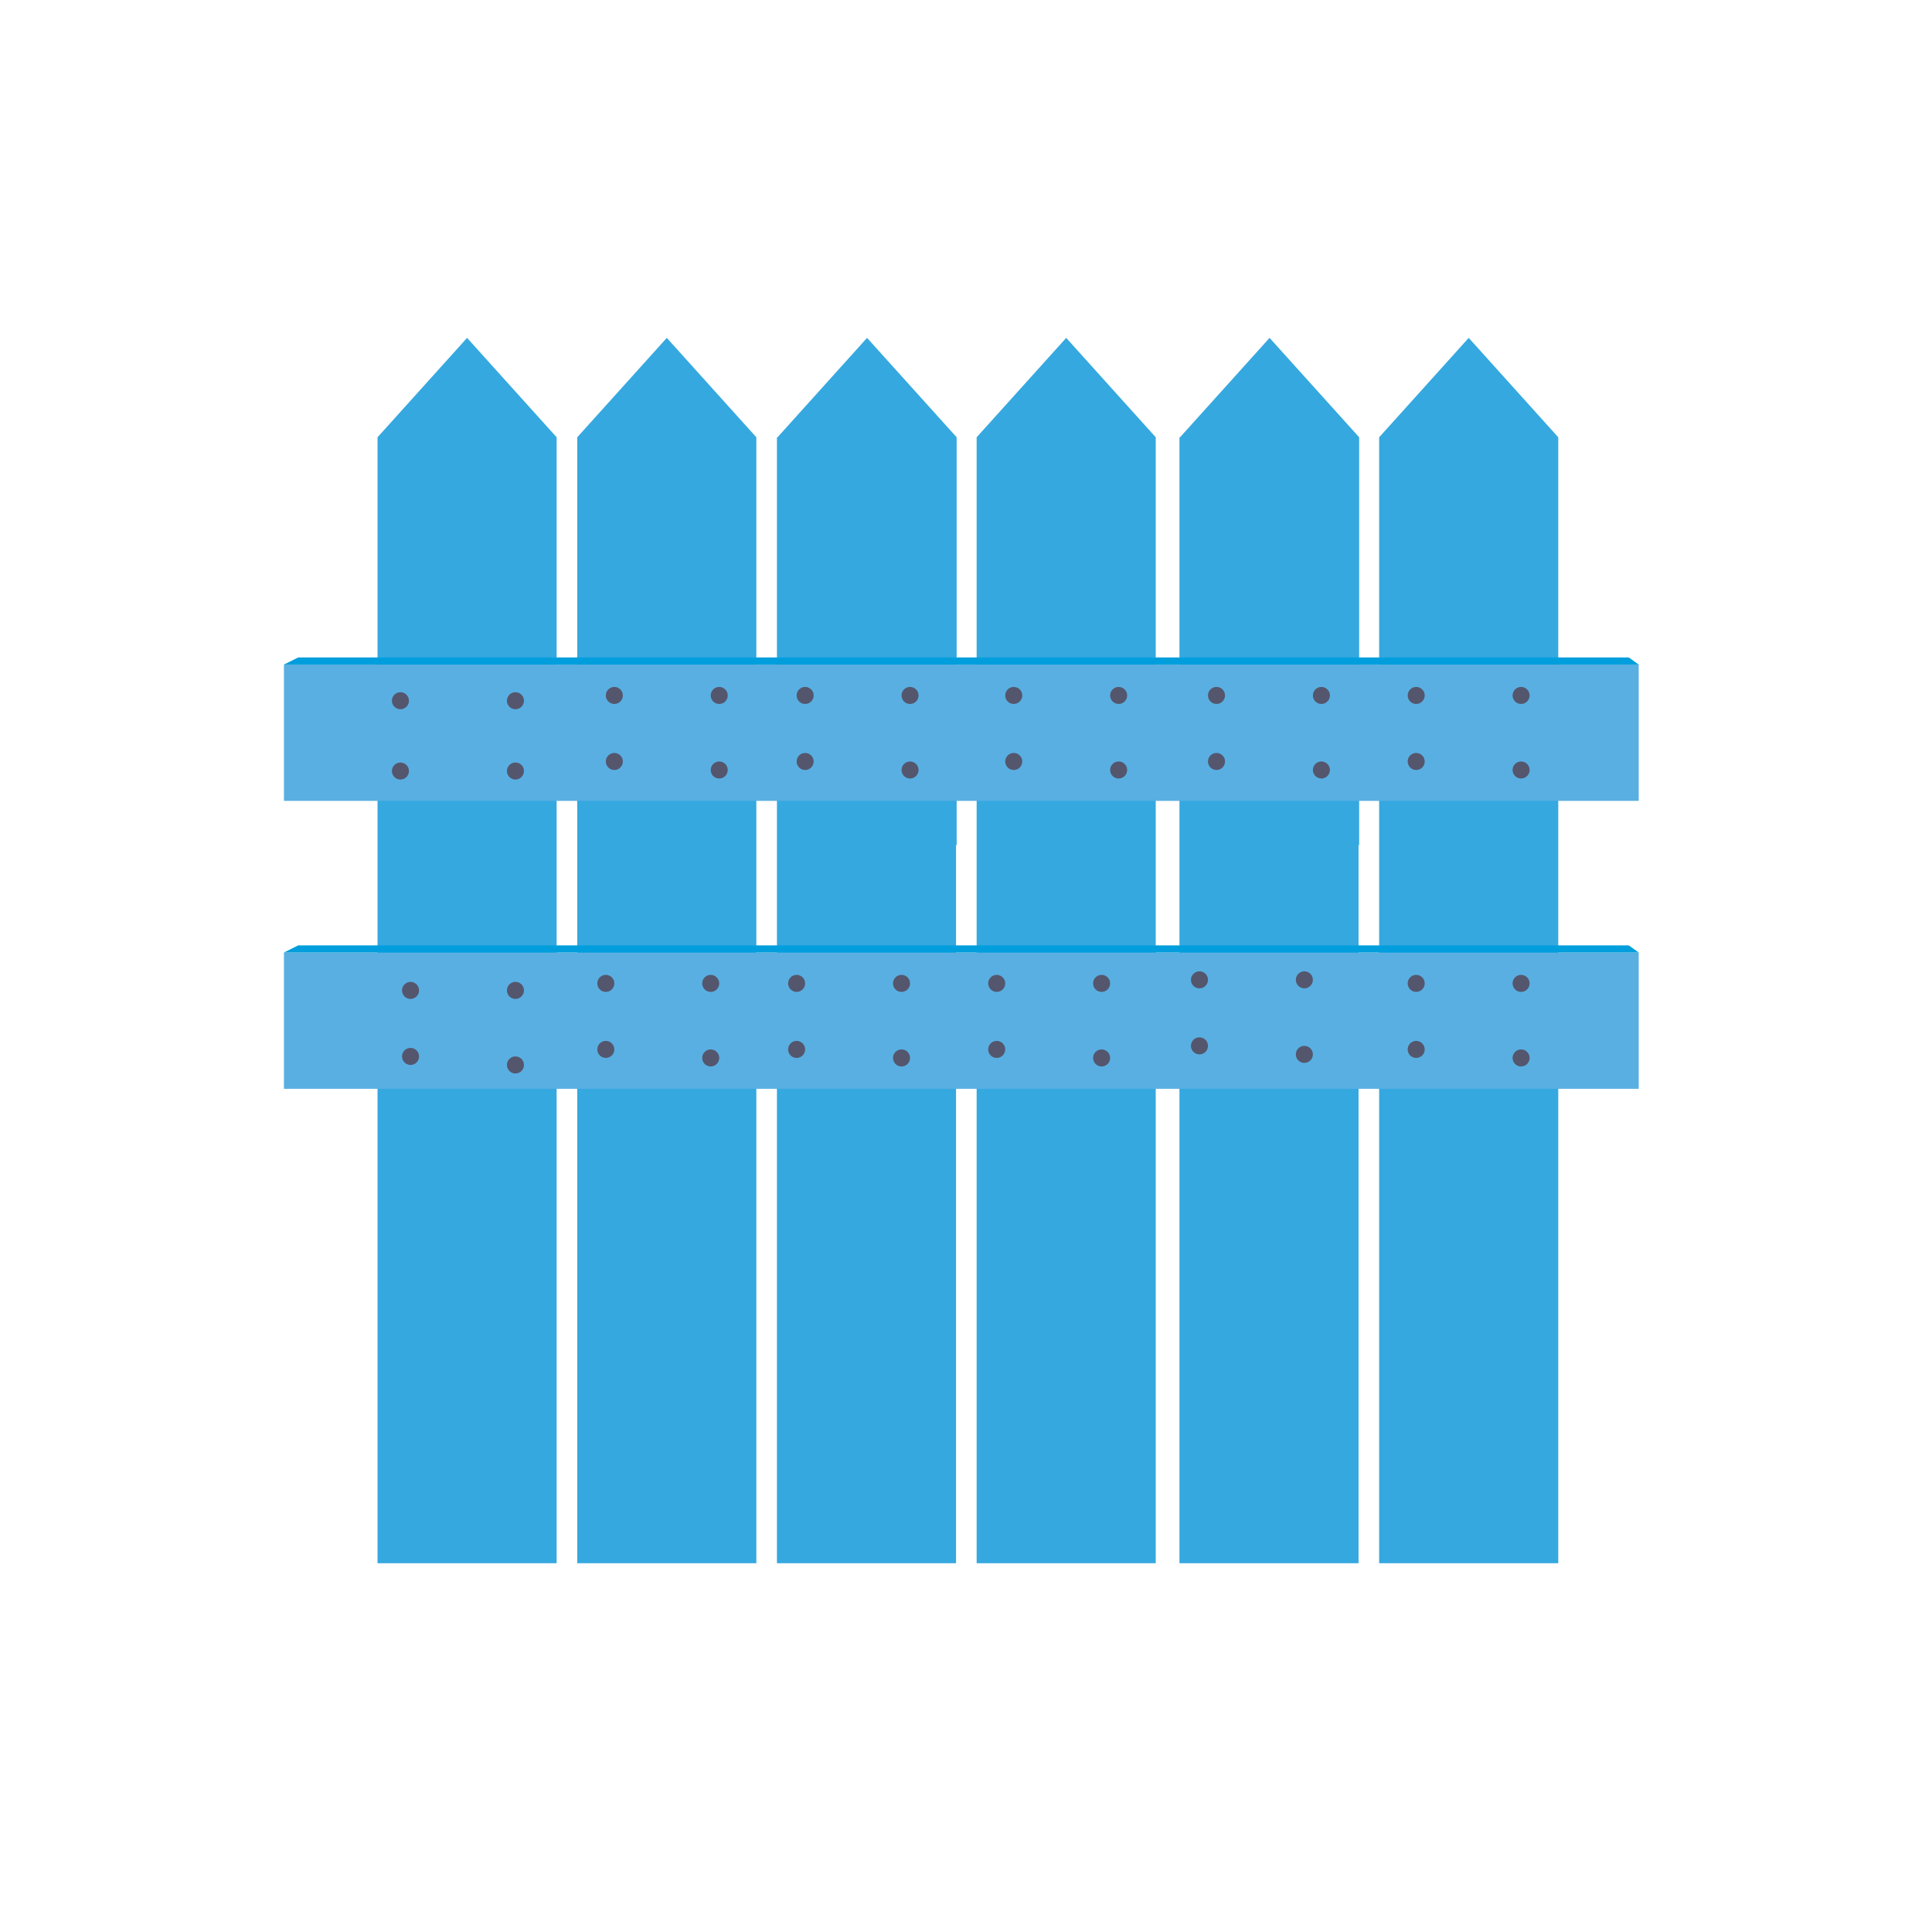 <?xml version="1.0" encoding="utf-8"?>
<!-- Generator: Adobe Illustrator 16.0.0, SVG Export Plug-In . SVG Version: 6.00 Build 0)  -->
<!DOCTYPE svg PUBLIC "-//W3C//DTD SVG 1.1//EN" "http://www.w3.org/Graphics/SVG/1.1/DTD/svg11.dtd">
<svg version="1.1" id="Layer_1" xmlns="http://www.w3.org/2000/svg" xmlns:xlink="http://www.w3.org/1999/xlink" x="0px" y="0px"
	 width="226.77px" height="226.77px" viewBox="0 0 226.77 226.77" enable-background="new 0 0 226.77 226.77" xml:space="preserve">
<g>
	<g>
		<polygon fill="#35A8E0" points="44.313,51.326 44.313,183.483 65.335,183.483 65.335,51.326 54.823,39.659 		"/>
		<polygon fill="#35A8E0" points="67.753,51.326 67.753,183.483 88.776,183.483 88.776,51.326 78.265,39.659 		"/>
		<path fill="#35A8E0" d="M91.261,51.326h-0.067v27.349v0.65v6.029v98.128h21.022v-84.33c0.026,0.028,0.045,0.062,0.072,0.09V51.326
			l-10.517-11.667L91.261,51.326z"/>
		<polygon fill="#35A8E0" points="114.634,51.326 114.634,87.825 114.634,183.483 135.656,183.483 135.656,101.607 135.656,87.825 
			135.656,51.326 125.146,39.659 		"/>
		<path fill="#35A8E0" d="M138.506,51.326h-0.067v27.349v0.65v6.029v98.128h21.022v-84.33c0.026,0.028,0.046,0.062,0.072,0.09
			V51.326l-10.517-11.667L138.506,51.326z"/>
		<polygon fill="#35A8E0" points="172.391,39.659 161.879,51.326 161.879,87.825 161.879,183.483 182.902,183.483 182.902,101.607 
			182.902,87.825 182.902,51.326 		"/>
	</g>
	<rect x="33.327" y="78.004" fill="#59AFE2" width="159.019" height="16"/>
	<polygon fill="#009EDC" points="33.327,78.004 192.346,78.004 191.18,77.17 34.995,77.17 	"/>
	<rect x="33.327" y="111.801" fill="#59AFE2" width="159.019" height="16"/>
	<polygon fill="#009EDC" points="33.327,111.801 192.346,111.801 191.18,110.967 34.995,110.967 	"/>
	<circle fill="#54566D" cx="47" cy="82.25" r="1"/>
	<circle fill="#54566D" cx="60.5" cy="82.25" r="1"/>
	<circle fill="#54566D" cx="47" cy="90.5" r="1"/>
	<circle fill="#54566D" cx="60.5" cy="90.5" r="1"/>
	<g>
		<circle fill="#54566D" cx="48.188" cy="116.25" r="1"/>
		<circle fill="#54566D" cx="60.5" cy="116.25" r="1"/>
		<circle fill="#54566D" cx="60.5" cy="125" r="1"/>
		<circle fill="#54566D" cx="48.188" cy="124" r="1"/>
	</g>
	<g>
		<circle fill="#54566D" cx="72.108" cy="81.629" r="1"/>
		<circle fill="#54566D" cx="84.42" cy="81.629" r="1"/>
		<circle fill="#54566D" cx="84.42" cy="90.379" r="1"/>
		<circle fill="#54566D" cx="72.108" cy="89.379" r="1"/>
	</g>
	<g>
		<circle fill="#54566D" cx="71.108" cy="115.426" r="1"/>
		<circle fill="#54566D" cx="83.42" cy="115.426" r="1"/>
		<circle fill="#54566D" cx="83.42" cy="124.176" r="1"/>
		<circle fill="#54566D" cx="71.108" cy="123.176" r="1"/>
	</g>
	<g>
		<circle fill="#54566D" cx="94.504" cy="81.629" r="1"/>
		<circle fill="#54566D" cx="106.817" cy="81.629" r="1"/>
		<circle fill="#54566D" cx="106.817" cy="90.379" r="1"/>
		<circle fill="#54566D" cx="94.504" cy="89.379" r="1"/>
	</g>
	<g>
		<circle fill="#54566D" cx="93.504" cy="115.426" r="1"/>
		<circle fill="#54566D" cx="105.817" cy="115.426" r="1"/>
		<circle fill="#54566D" cx="105.817" cy="124.176" r="1"/>
		<circle fill="#54566D" cx="93.504" cy="123.176" r="1"/>
	</g>
	<g>
		<circle fill="#54566D" cx="118.989" cy="81.629" r="1"/>
		<circle fill="#54566D" cx="131.301" cy="81.629" r="1"/>
		<circle fill="#54566D" cx="131.301" cy="90.379" r="1"/>
		<circle fill="#54566D" cx="118.989" cy="89.379" r="1"/>
	</g>
	<g>
		<circle fill="#54566D" cx="116.989" cy="115.426" r="1"/>
		<circle fill="#54566D" cx="129.301" cy="115.426" r="1"/>
		<circle fill="#54566D" cx="129.301" cy="124.176" r="1"/>
		<circle fill="#54566D" cx="116.989" cy="123.176" r="1"/>
	</g>
	<g>
		<circle fill="#54566D" cx="142.787" cy="81.629" r="1"/>
		<circle fill="#54566D" cx="155.1" cy="81.629" r="1"/>
		<circle fill="#54566D" cx="155.1" cy="90.379" r="1"/>
		<circle fill="#54566D" cx="142.787" cy="89.379" r="1"/>
	</g>
	<g>
		<circle fill="#54566D" cx="140.787" cy="115.009" r="1"/>
		<circle fill="#54566D" cx="153.1" cy="115.009" r="1"/>
		<circle fill="#54566D" cx="153.1" cy="123.759" r="1"/>
		<circle fill="#54566D" cx="140.787" cy="122.759" r="1"/>
	</g>
	<g>
		<circle fill="#54566D" cx="166.227" cy="81.629" r="1"/>
		<circle fill="#54566D" cx="178.539" cy="81.629" r="1"/>
		<circle fill="#54566D" cx="178.539" cy="90.379" r="1"/>
		<circle fill="#54566D" cx="166.227" cy="89.379" r="1"/>
	</g>
	<g>
		<circle fill="#54566D" cx="166.227" cy="115.426" r="1"/>
		<circle fill="#54566D" cx="178.539" cy="115.426" r="1"/>
		<circle fill="#54566D" cx="178.539" cy="124.176" r="1"/>
		<circle fill="#54566D" cx="166.227" cy="123.176" r="1"/>
	</g>
</g>
</svg>
